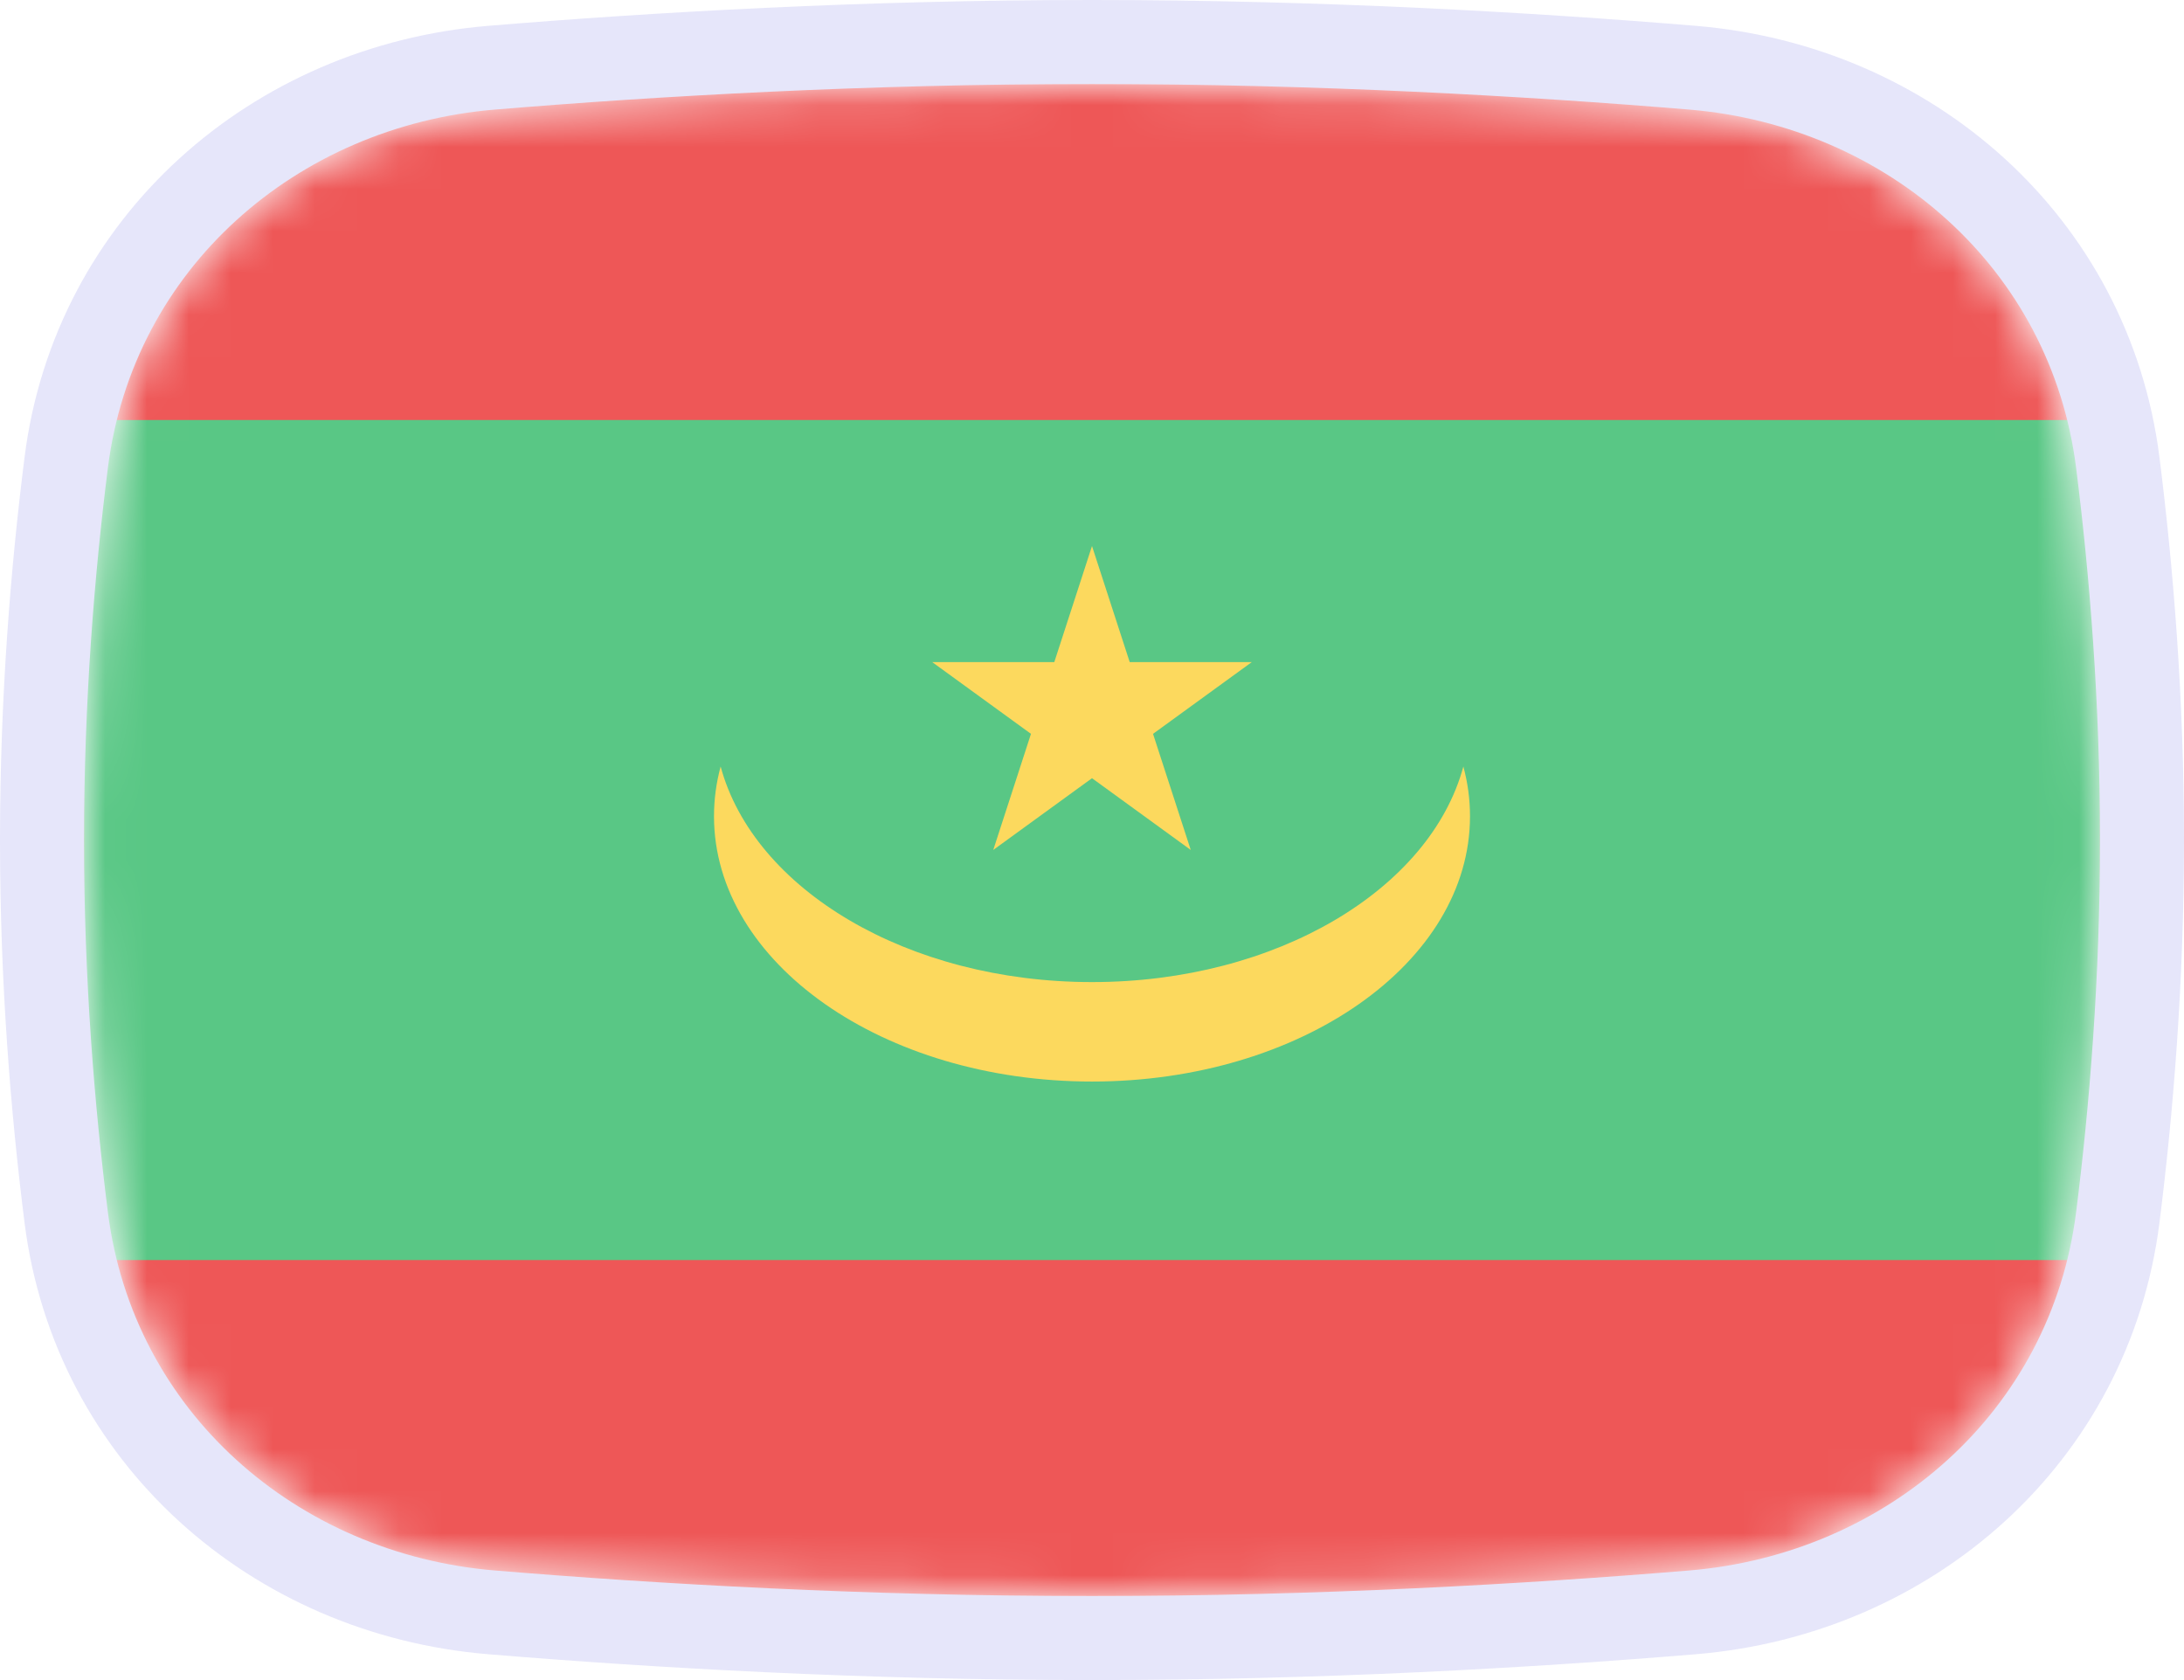 <svg width="52" height="40" viewBox="0 0 52 40" fill="none" xmlns="http://www.w3.org/2000/svg">
<mask id="mask0_1_41541" style="mask-type:alpha" maskUnits="userSpaceOnUse" x="2" y="2" width="48" height="36">
<path d="M2.569 11.136C3.167 6.412 7.042 3.002 11.786 2.609C15.641 2.289 20.62 2 26 2C31.38 2 36.359 2.289 40.214 2.609C44.959 3.002 48.833 6.412 49.431 11.136C49.752 13.676 50 16.704 50 20C50 23.296 49.752 26.324 49.431 28.864C48.833 33.587 44.959 36.998 40.214 37.391C36.359 37.711 31.38 38 26 38C20.62 38 15.641 37.711 11.786 37.391C7.042 36.998 3.167 33.587 2.569 28.864C2.248 26.324 2 23.296 2 20C2 16.704 2.248 13.676 2.569 11.136Z" fill="#00D0BF"/>
</mask>
<g mask="url(#mask0_1_41541)">
<rect x="50" y="38" width="48" height="36" transform="rotate(-180 50 38)" fill="#EE5757"/>
<rect x="50" y="30" width="48" height="20" transform="rotate(-180 50 30)" fill="#59C785"/>
<path d="M26 13L26.898 15.764H29.804L27.453 17.472L28.351 20.236L26 18.528L23.649 20.236L24.547 17.472L22.196 15.764H25.102L26 13Z" fill="#FCD95E"/>
<path fill-rule="evenodd" clip-rule="evenodd" d="M17.158 18.25C17.948 21.172 21.606 23.382 26 23.382C30.394 23.382 34.052 21.172 34.842 18.25C34.946 18.634 35 19.029 35 19.434C35 22.922 30.971 25.75 26 25.75C21.029 25.75 17 22.922 17 19.434C17 19.029 17.054 18.634 17.158 18.25Z" fill="#FCD95E"/>
</g>
<path d="M11.704 1.612C6.531 2.041 2.239 5.777 1.577 11.01C1.252 13.584 1 16.655 1 20C1 23.345 1.252 26.416 1.577 28.99C2.239 34.223 6.531 37.959 11.704 38.388C15.578 38.709 20.585 39 26 39C31.415 39 36.422 38.709 40.297 38.388C45.469 37.959 49.761 34.223 50.423 28.99C50.748 26.416 51 23.345 51 20C51 16.655 50.748 13.584 50.423 11.01C49.761 5.777 45.469 2.041 40.297 1.612C36.422 1.291 31.415 1 26 1C20.585 1 15.578 1.291 11.704 1.612Z" stroke="#E6E6FA" stroke-width="2"/>
</svg>
